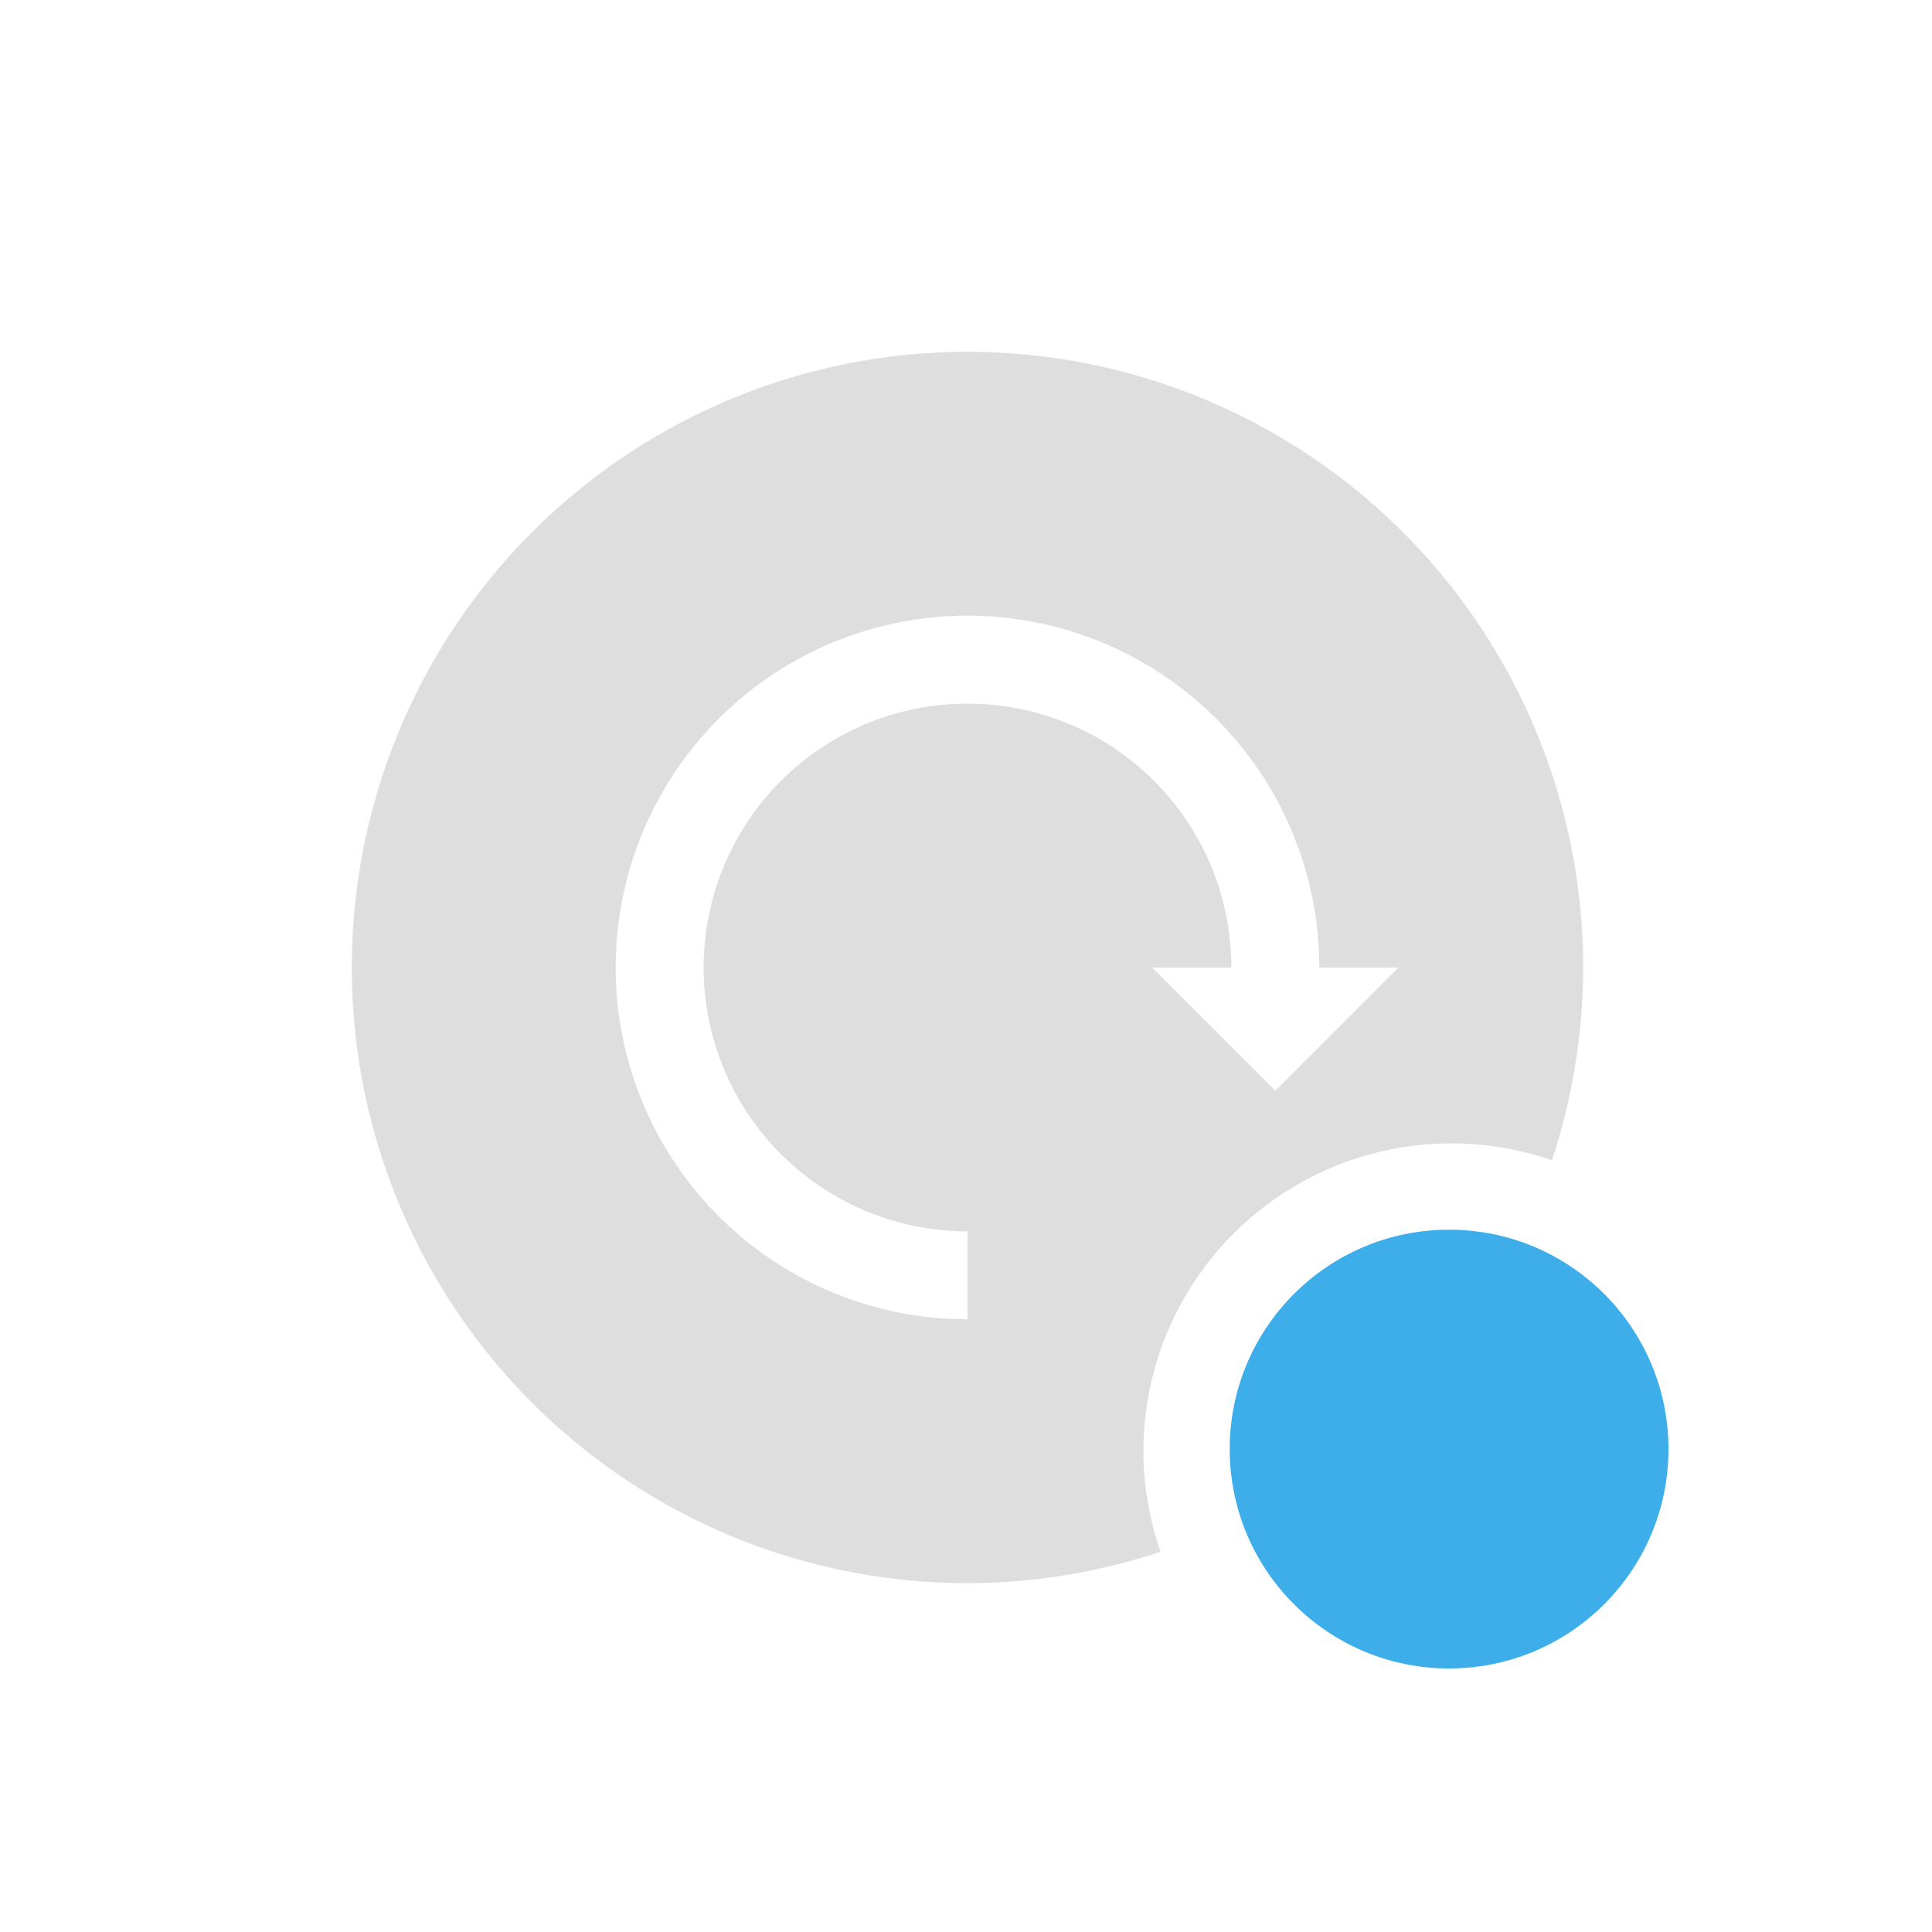 <?xml version="1.0" encoding="UTF-8" standalone="no"?>
<!-- Created with Inkscape (http://www.inkscape.org/) -->

<svg
   width="22"
   height="22"
   viewBox="0 0 5.821 5.821"
   version="1.1"
   id="svg5"
   inkscape:version="1.1.1 (3bf5ae0d25, 2021-09-20)"
   sodipodi:docname="update-low.svg"
   xmlns:inkscape="http://www.inkscape.org/namespaces/inkscape"
   xmlns:sodipodi="http://sodipodi.sourceforge.net/DTD/sodipodi-0.dtd"
   xmlns="http://www.w3.org/2000/svg"
   xmlns:svg="http://www.w3.org/2000/svg">
  <sodipodi:namedview
     id="namedview7"
     pagecolor="#ffffff"
     bordercolor="#666666"
     borderopacity="1.0"
     inkscape:pageshadow="2"
     inkscape:pageopacity="0.0"
     inkscape:pagecheckerboard="0"
     inkscape:document-units="px"
     showgrid="false"
     units="px"
     height="22px"
     inkscape:zoom="4.6420455"
     inkscape:cx="-88.538555"
     inkscape:cy="14.110159"
     inkscape:window-width="1920"
     inkscape:window-height="1013"
     inkscape:window-x="0"
     inkscape:window-y="0"
     inkscape:window-maximized="1"
     inkscape:current-layer="layer1" />
  <defs
     id="defs2">
    <style
       id="current-color-scheme"
       type="text/css">
     .ColorScheme-Text { color:#dedede; } .ColorScheme-Highlight { color:#3daee9; }
    </style>
  </defs>
  <g
     inkscape:label="레이어 1"
     inkscape:groupmode="layer"
     id="layer1">
    <path
       id="path846"
       style="fill:currentColor;stroke-width:1.364"
       class="ColorScheme-Text"
       d="m 11,4 a 7,7 0 0 0 -7,7 7,7 0 0 0 7,7 7,7 0 0 0 2.195,-0.357 A 3.5,3.5 0 0 1 13,16.5 3.5,3.5 0 0 1 16.5,13 3.5,3.5 0 0 1 17.645,13.191 7,7 0 0 0 18,11 7,7 0 0 0 11,4 Z m 0,3 a 4,4 0 0 1 4,4 h 0.9 L 14.5,12.4 13.1,11 H 14 a 3,3 0 0 0 -3,-3 3,3 0 0 0 -3,3 3,3 0 0 0 3,3 v 1 A 4,4 0 0 1 7,11 4,4 0 0 1 11,7 Z"
       transform="scale(0.265)" />
    <circle
       style="fill:currentColor;fill-opacity:1;stroke-width:0.279"
       class="ColorScheme-Highlight"
       id="path1627-5"
       cx="4.366"
       cy="4.366"
       r="0.661" />
  </g>
</svg>
